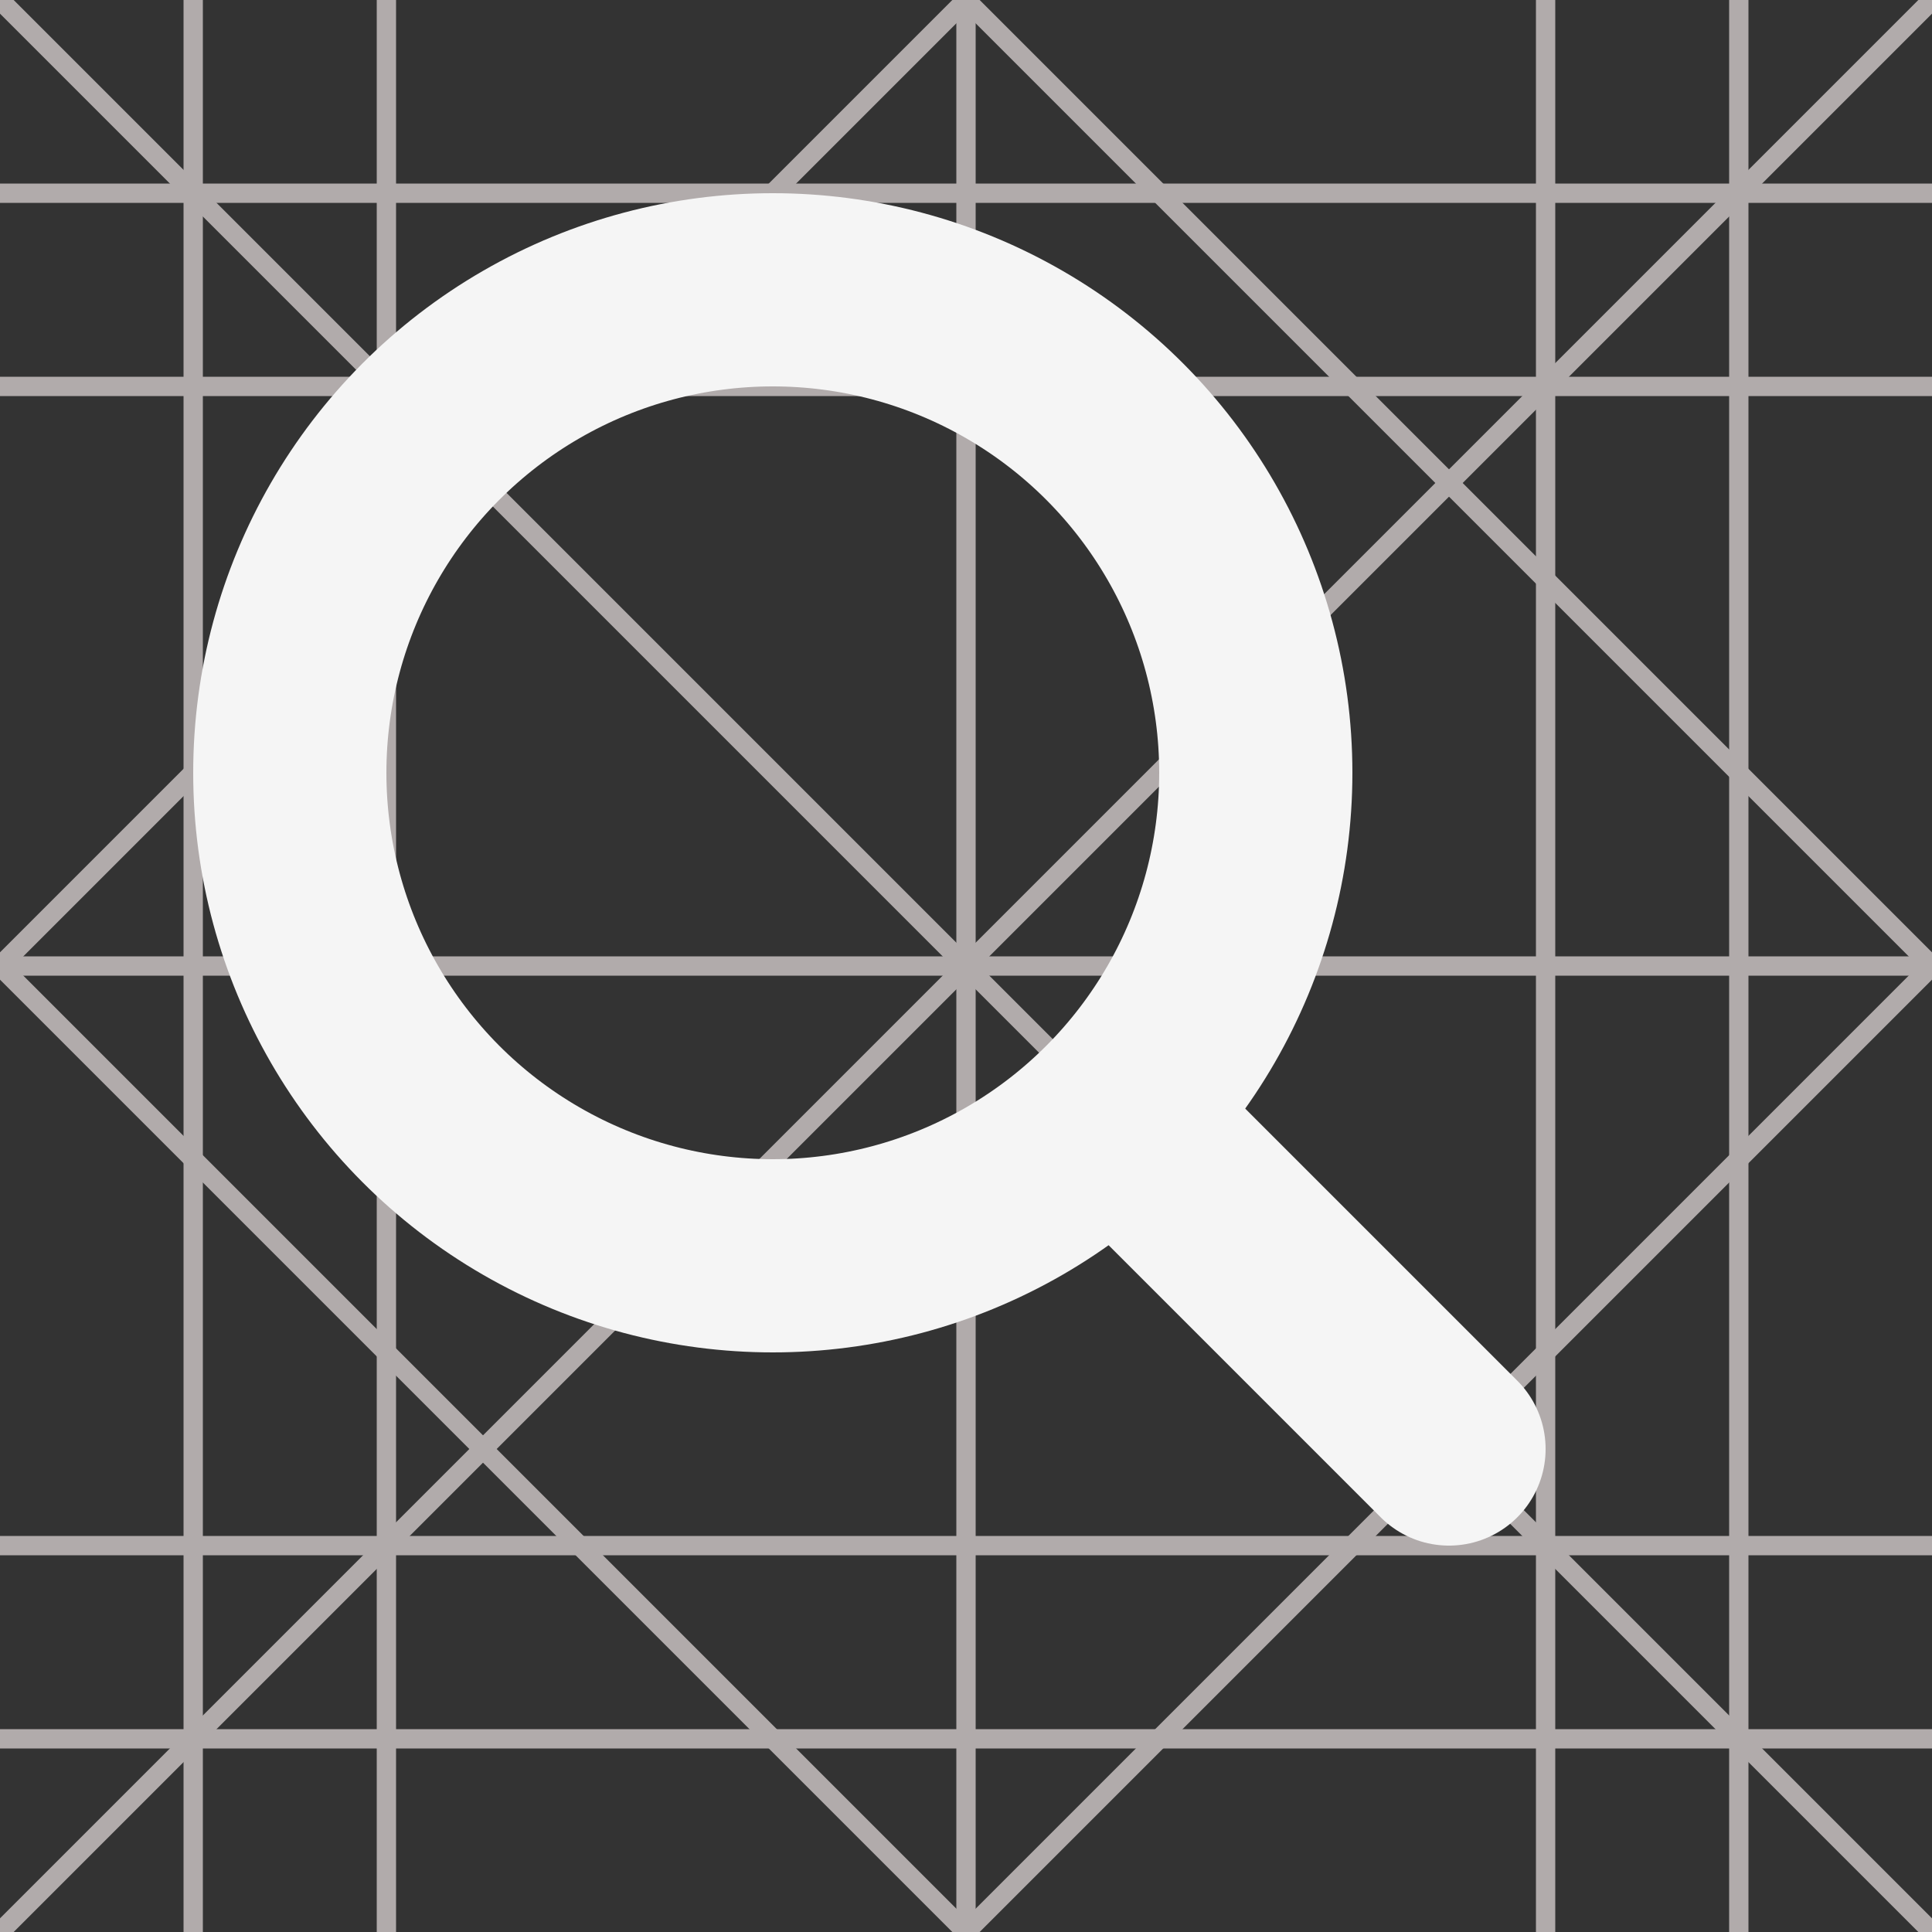 <svg width="100%" height="100%" viewBox="0 0 100 100" >
    <rect x="0" y="0" width="100" height="100" fill="#333333" stroke="none"/>
    <g>
        <line x1="0%" y1="50%" x2="100%" y2="50%" stroke="#b1abab" stroke-width="1%" stroke-linecap="round" />
        <line x1="50%" y1="0%" x2="50%" y2="100%" stroke="#b1abab" stroke-width="1%" stroke-linecap="round" />
        <line x1="0%" y1="0%" x2="100%" y2="100%" stroke="#b1abab" stroke-width="1%" stroke-linecap="round" />
        <line x1="100%" y1="0%" x2="0%" y2="100%" stroke="#b1abab" stroke-width="1%" stroke-linecap="round" />
        
        <line x1="0%" y1="20%" x2="100%" y2="20%" stroke="#b1abab" stroke-width="1%" stroke-linecap="round" />
        <line x1="0%" y1="10%" x2="100%" y2="10%" stroke="#b1abab" stroke-width="1%" stroke-linecap="round" />
        <line x1="0%" y1="80%" x2="100%" y2="80%" stroke="#b1abab" stroke-width="1%" stroke-linecap="round" />
        <line x1="0%" y1="90%" x2="100%" y2="90%" stroke="#b1abab" stroke-width="1%" stroke-linecap="round" />
        
        <line x1="10%" y1="0%" x2="10%" y2="100%" stroke="#b1abab" stroke-width="1%" stroke-linecap="round" />
        <line x1="20%" y1="0%" x2="20%" y2="100%" stroke="#b1abab" stroke-width="1%" stroke-linecap="round" />
        <line x1="80%" y1="0%" x2="80%" y2="100%" stroke="#b1abab" stroke-width="1%" stroke-linecap="round" />
        <line x1="90%" y1="0%" x2="90%" y2="100%" stroke="#b1abab" stroke-width="1%" stroke-linecap="round" />
        
        <line x1="50%" y1="0%" x2="0%" y2="50%" stroke="#b1abab" stroke-width="1%" stroke-linecap="round" />
        <line x1="100%" y1="50%" x2="50%" y2="100%" stroke="#b1abab" stroke-width="1%" stroke-linecap="round" />
        
        <line x1="0%" y1="50%" x2="50%" y2="100%" stroke="#b1abab" stroke-width="1%" stroke-linecap="round" />
        <line x1="50%" y1="0%" x2="100%" y2="50%" stroke="#b1abab" stroke-width="1%" stroke-linecap="round" />
    </g>
    <g stroke="whitesmoke" stroke-width="10" fill="none">
        <line x1="40" y1="15" x2="60" y2="15" style="display:none"></line>
        <circle cx="40" cy="40" r="25"></circle>
        <line x1="60" y1="60" x2="75" y2="75" stroke-linecap="round" ></line>
    </g>
</svg>